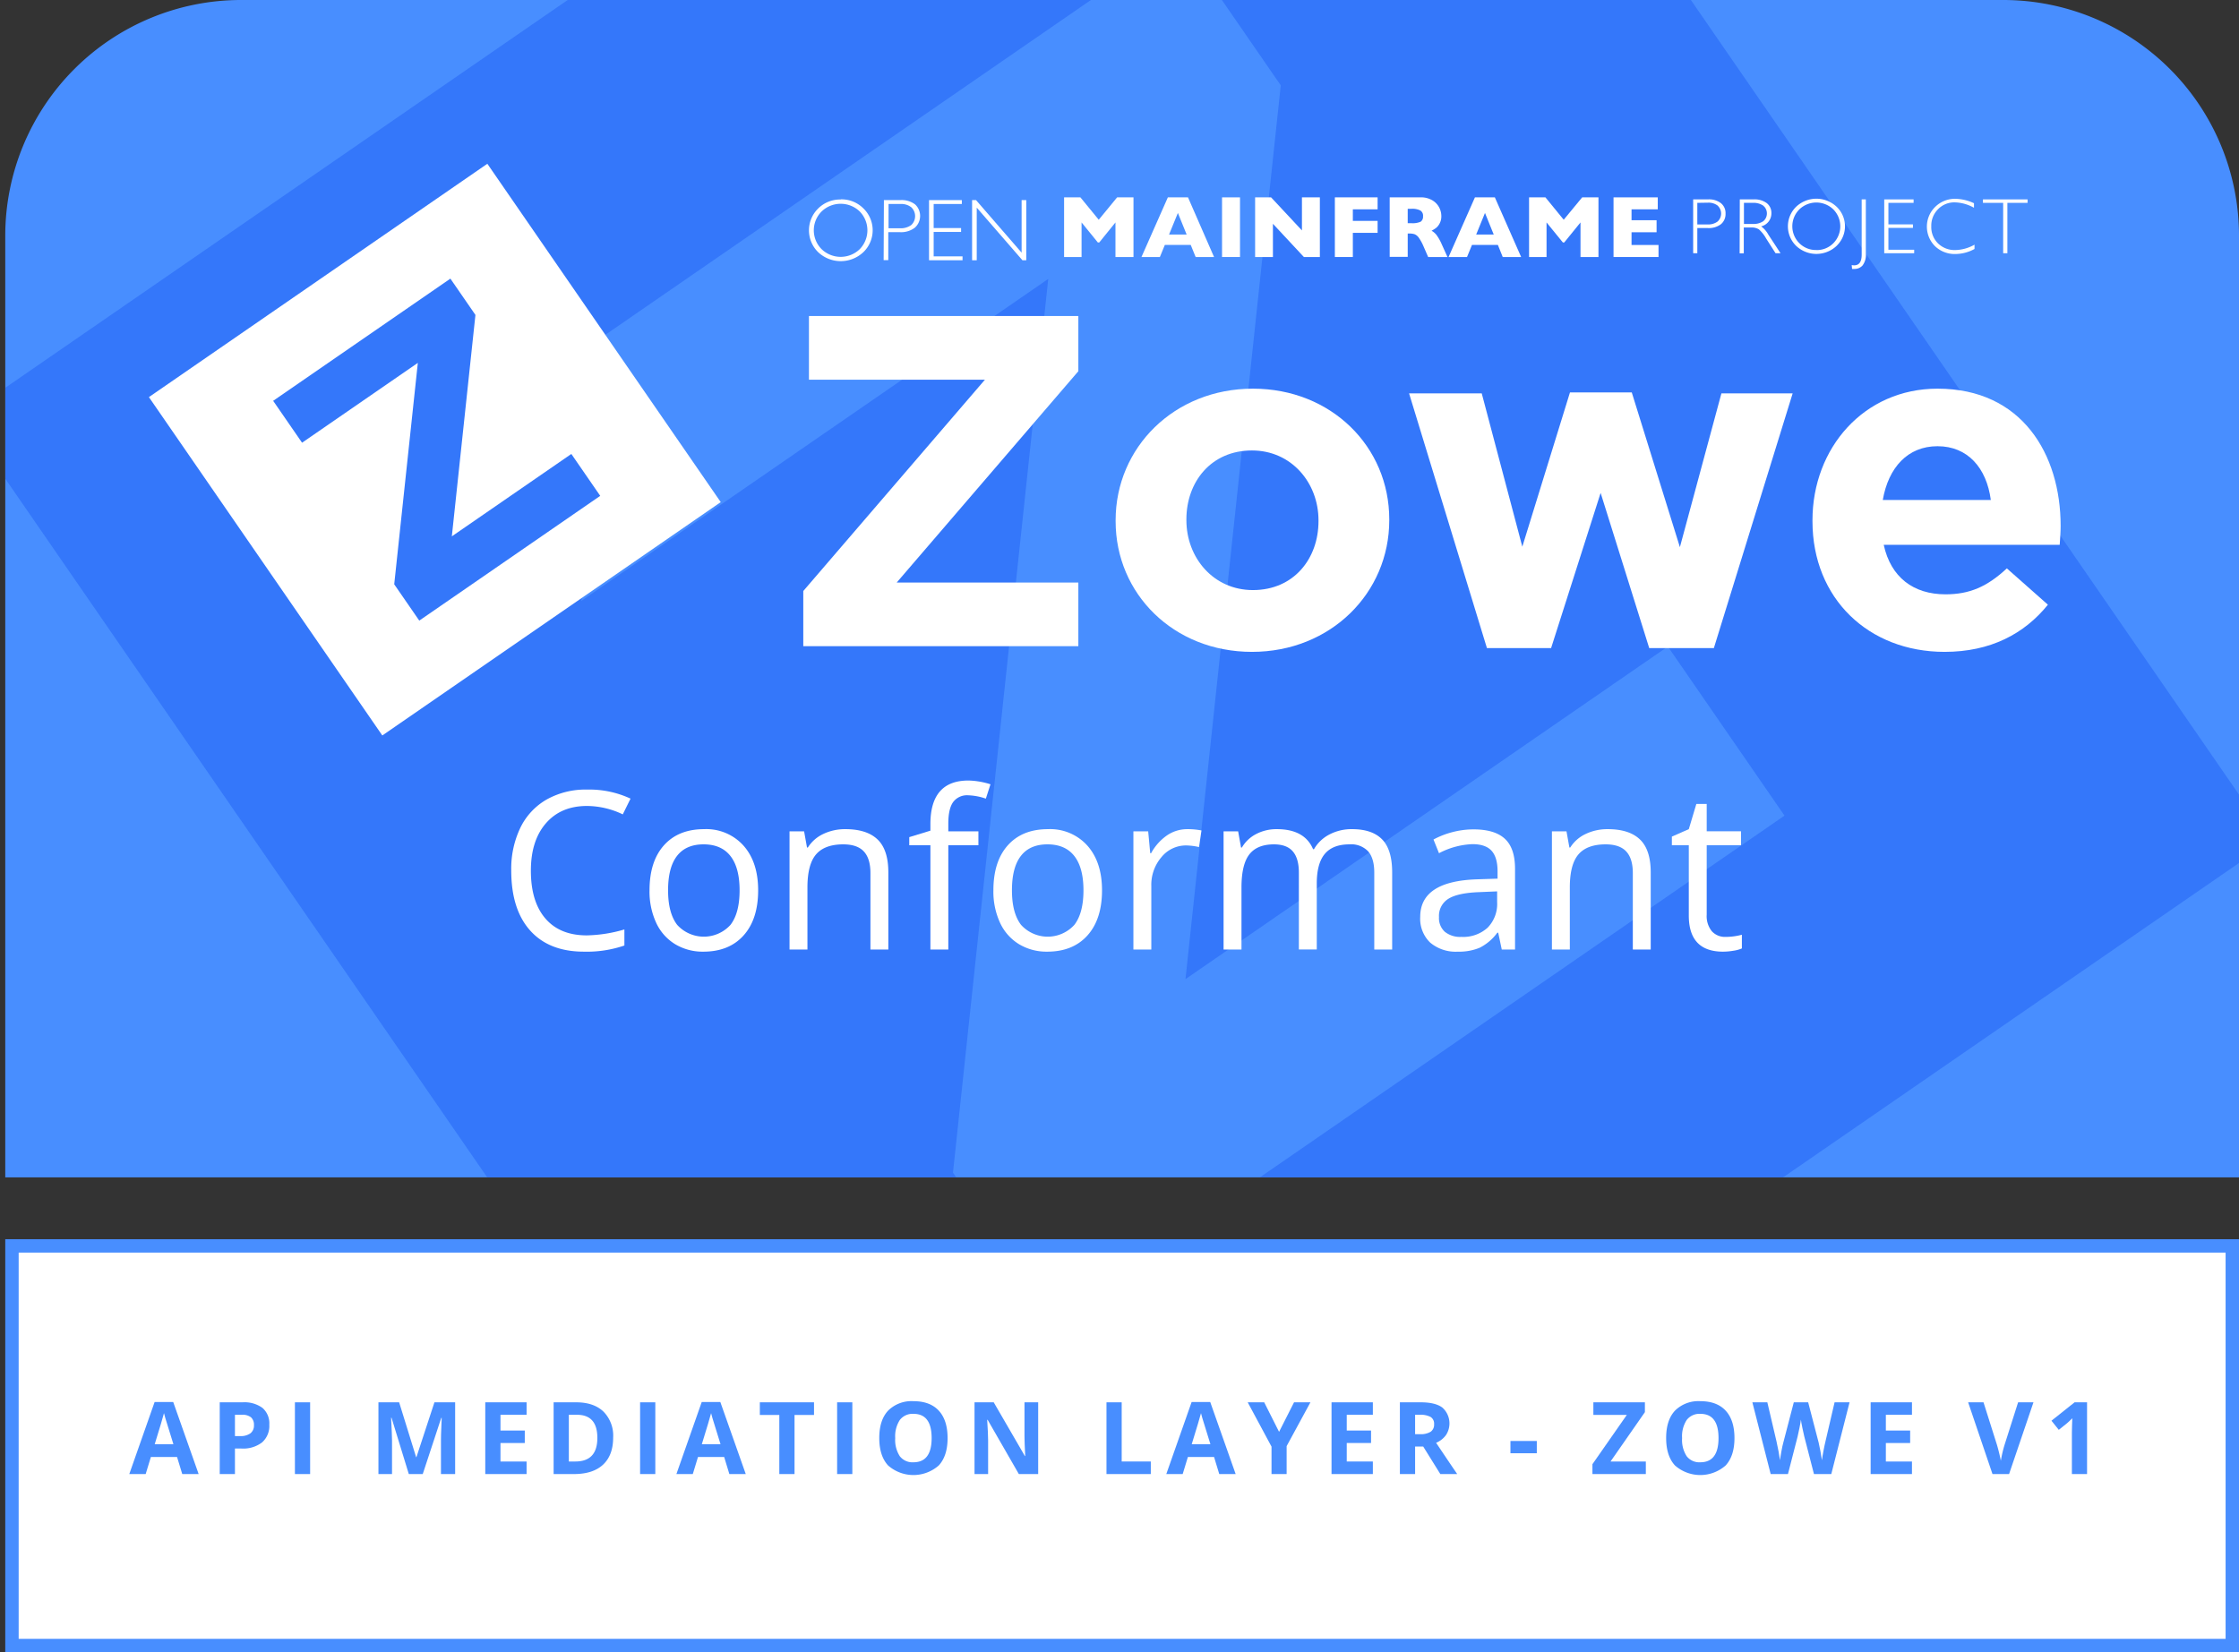 <svg id="Layer_1" data-name="Layer 1" xmlns="http://www.w3.org/2000/svg" xmlns:xlink="http://www.w3.org/1999/xlink" viewBox="0 0 601.413 443.906"><rect x="0" y="0" width="601.413" height="443.906" fill="#333333" stroke="none"/><defs><style>.cls-1{fill:none;}.cls-2{fill:#488eff;}.cls-3{fill:#fff;}.cls-4{clip-path:url(#clip-path);}.cls-5{opacity:0.9;}.cls-6{fill:#3274f9;}.cls-7{clip-path:url(#clip-path-2);}</style><clipPath id="clip-path"><path class="cls-1" d="M64.758,0H538.067a63.346,63.346,0,0,1,63.346,63.346v252.976a0,0,0,0,1,0,0h-600a0,0,0,0,1,0,0V63.346A63.346,63.346,0,0,1,64.758,0Z"/></clipPath><clipPath id="clip-path-2"><path class="cls-1" d="M64.758,475H538.067a63.346,63.346,0,0,1,63.346,63.346v252.976a0,0,0,0,1,0,0h-600a0,0,0,0,1,0,0v-252.976A63.346,63.346,0,0,1,64.758,475Z"/></clipPath></defs><title>Zowe_ConformanceBadge_ZoweV1</title><path class="cls-2" d="M64.758,0H538.067a63.346,63.346,0,0,1,63.346,63.346v252.976a0,0,0,0,1,0,0h-600a0,0,0,0,1,0,0V63.346A63.346,63.346,0,0,1,64.758,0Z"/><rect class="cls-3" x="3.213" y="334.735" width="596.4" height="107.371"/><path class="cls-2" d="M597.813,336.535V440.306H5.013V336.535h592.8m3.6-3.6h-600V443.906h600V332.935Z"/><g class="cls-4"><g class="cls-5"><path class="cls-6" d="M356.941-141-10,112.059,243.059,479,610,225.941ZM255.975,315.067,281.566,74.941,156.038,161.512,170,124l-45.293-7.919L316.87-16.443,344.023,22.931l-25.589,240.125,129.566-89.355L479.333,219.133,283.13,354.443Z"/></g></g><path class="cls-3" d="M157.663,216.54q-6.983,0-11.024,4.65-4.041,4.65-4.042,12.733,0,8.316,3.897,12.85,3.896,4.535,11.111,4.535a37.933,37.933,0,0,0,10.111-1.594v4.317a31.151,31.151,0,0,1-10.865,1.651q-9.359,0-14.443-5.679-5.084-5.678-5.084-16.138a25.465,25.465,0,0,1,2.448-11.474,17.574,17.574,0,0,1,7.069-7.591,21.396,21.396,0,0,1,10.879-2.666,26.251,26.251,0,0,1,11.647,2.434l-2.086,4.23A22.454,22.454,0,0,0,157.663,216.54Z"/><path class="cls-3" d="M203.644,239.197q0,7.765-3.911,12.125-3.911,4.362-10.807,4.361a14.313,14.313,0,0,1-7.562-2,13.196,13.196,0,0,1-5.1-5.736,19.997,19.997,0,0,1-1.796-8.75q0-7.764,3.883-12.097,3.882-4.331,10.777-4.332a13.434,13.434,0,0,1,10.59,4.433Q203.644,231.635,203.644,239.197Zm-24.192,0q0,6.084,2.434,9.271a9.659,9.659,0,0,0,14.327.014q2.448-3.172,2.448-9.286,0-6.056-2.448-9.199-2.448-3.144-7.229-3.144-4.723,0-7.128,3.1Q179.45,233.055,179.451,239.197Z"/><path class="cls-3" d="M233.805,255.104v-20.542q0-3.883-1.768-5.795-1.767-1.912-5.533-1.912-4.983,0-7.302,2.694-2.317,2.695-2.317,8.895v16.66H212.075V223.349h3.911l.782,4.346H217a9.824,9.824,0,0,1,4.144-3.636A13.465,13.465,0,0,1,227.083,222.769q5.736,0,8.634,2.767t2.897,8.852v20.716Z"/><path class="cls-3" d="M262.808,227.086h-8.084v28.017h-4.81V227.086h-5.679v-2.173l5.679-1.738v-1.767q0-11.706,10.229-11.706a21.057,21.057,0,0,1,5.91,1.014l-1.246,3.854a15.92,15.92,0,0,0-4.751-.898,4.628,4.628,0,0,0-4.027,1.811q-1.305,1.811-1.305,5.809v2.057h8.084Z"/><path class="cls-3" d="M296.011,239.197q0,7.765-3.911,12.125-3.911,4.362-10.807,4.361a14.313,14.313,0,0,1-7.562-2,13.196,13.196,0,0,1-5.1-5.736,19.997,19.997,0,0,1-1.796-8.75q0-7.764,3.883-12.097,3.882-4.331,10.777-4.332a13.434,13.434,0,0,1,10.59,4.433Q296.011,231.635,296.011,239.197Zm-24.192,0q0,6.084,2.434,9.271a9.659,9.659,0,0,0,14.327.014q2.448-3.172,2.448-9.286,0-6.056-2.448-9.199-2.448-3.144-7.229-3.144-4.723,0-7.128,3.1Q271.817,233.055,271.818,239.197Z"/><path class="cls-3" d="M318.929,222.769a18.853,18.853,0,0,1,3.796.348l-.667,4.462a16.397,16.397,0,0,0-3.477-.435,8.465,8.465,0,0,0-6.592,3.129,11.41,11.41,0,0,0-2.737,7.794v17.036h-4.81V223.349h3.969l.551,5.882h.231a13.957,13.957,0,0,1,4.26-4.781A9.589,9.589,0,0,1,318.929,222.769Z"/><path class="cls-3" d="M369.14,255.104V234.445q0-3.795-1.623-5.693a6.274,6.274,0,0,0-5.041-1.898q-4.491,0-6.635,2.579-2.145,2.579-2.145,7.938v17.732h-4.81V234.445q0-3.795-1.622-5.693-1.623-1.898-5.07-1.898-4.521,0-6.62,2.709-2.102,2.709-2.101,8.88v16.66h-4.81V223.349h3.911l.782,4.346h.231a9.454,9.454,0,0,1,3.839-3.622,11.727,11.727,0,0,1,5.549-1.304q7.446,0,9.735,5.389h.231a10.131,10.131,0,0,1,4.114-3.94,12.77,12.77,0,0,1,6.143-1.449q5.389,0,8.069,2.767,2.679,2.767,2.68,8.852v20.716Z"/><path class="cls-3" d="M403.386,255.104l-.956-4.52h-.231a13.363,13.363,0,0,1-4.737,4.042,14.438,14.438,0,0,1-5.896,1.058,10.605,10.605,0,0,1-7.403-2.434,8.874,8.874,0,0,1-2.68-6.924q0-9.619,15.385-10.083l5.389-.174v-1.97q0-3.738-1.607-5.519-1.608-1.782-5.143-1.782a20.954,20.954,0,0,0-8.982,2.434l-1.478-3.68a22.605,22.605,0,0,1,5.143-1.999,22.273,22.273,0,0,1,5.606-.725q5.679,0,8.417,2.521,2.738,2.521,2.738,8.084v21.672Zm-10.864-3.39a9.761,9.761,0,0,0,7.055-2.463,9.112,9.112,0,0,0,2.564-6.896v-2.869l-4.81.203q-5.738.204-8.272,1.782a5.372,5.372,0,0,0-2.535,4.911,4.955,4.955,0,0,0,1.579,3.97A6.553,6.553,0,0,0,392.521,251.714Z"/><path class="cls-3" d="M438.589,255.104v-20.542q0-3.883-1.768-5.795-1.767-1.912-5.533-1.912-4.983,0-7.302,2.694-2.317,2.695-2.317,8.895v16.66h-4.81V223.349h3.911l.782,4.346h.231a9.824,9.824,0,0,1,4.144-3.636,13.465,13.465,0,0,1,5.939-1.29q5.736,0,8.634,2.767t2.897,8.852v20.716Z"/><path class="cls-3" d="M463.534,251.714a15.655,15.655,0,0,0,2.463-.188,15.944,15.944,0,0,0,1.884-.391V254.814a8.801,8.801,0,0,1-2.304.623,17.311,17.311,0,0,1-2.738.247q-9.212,0-9.213-9.706V227.086h-4.549v-2.318L453.626,222.769l2.028-6.78h2.781v7.359h9.213v3.738h-9.213v18.688a6.428,6.428,0,0,0,1.361,4.404A4.738,4.738,0,0,0,463.534,251.714Z"/><polygon class="cls-3" points="143.781 103.213 143.783 103.214 143.782 103.213 143.781 103.213"/><path class="cls-1" d="M381.588,59.574a1.618,1.618,0,0,0,.652-1.448V58.08a1.622,1.622,0,0,0-.74-1.536,4.731,4.731,0,0,0-2.364-.449h-1.013v3.871h1.031A5.417,5.417,0,0,0,381.588,59.574Z"/><path class="cls-1" d="M473.641,59.426a2.726,2.726,0,0,0,.319-3.839l-.333-.333a4.634,4.634,0,0,0-2.826-.754H468.437v5.666h2.391A4.66,4.66,0,0,0,473.641,59.426Z"/><path class="cls-1" d="M461.348,59.528a2.897,2.897,0,0,0,.209-4.092l-.001-.001a.261.261,0,0,1-.032-.037l-.143-.157a4.013,4.013,0,0,0-2.641-.782l-2.826.042v5.796h2.683A4.201,4.201,0,0,0,461.348,59.528Z"/><path class="cls-1" d="M336.29,121.024c-11.026,0-17.616,8.491-17.616,18.503v.253c0,10.012,7.224,18.756,17.869,18.756,11.025,0,17.615-8.491,17.615-18.503v-.254C354.158,129.768,346.935,121.024,336.29,121.024Z"/><polygon class="cls-1" points="398.878 57.212 396.514 63.008 401.228 63.008 398.878 57.212"/><path class="cls-1" d="M244.76,60.471a3.273,3.273,0,0,0,.176-4.621.674.674,0,0,0-.162-.162,4.321,4.321,0,0,0-2.896-.883H238.673v6.522h3.016A4.838,4.838,0,0,0,244.76,60.471Z"/><path class="cls-1" d="M520.428,119.883c-7.984,0-13.18,5.703-14.701,14.447h29.021C533.608,125.712,528.539,119.883,520.428,119.883Z"/><polygon class="cls-1" points="316.39 57.212 314.017 63.008 318.74 63.008 316.39 57.212"/><path class="cls-1" d="M220.702,66.95a7.369,7.369,0,0,0,10.218,0,7.246,7.246,0,0,0,0-10.144,7.372,7.372,0,0,0-10.218,0,7.155,7.155,0,0,0-.025,10.119l.006.006Z"/><path class="cls-1" d="M492.452,65.343a6.466,6.466,0,0,0,0-9.075,6.56,6.56,0,0,0-9.145,0,6.407,6.407,0,0,0-.001,9.061l.001 0A6.256,6.256,0,0,0,487.887,67.17v.014A6.206,6.206,0,0,0,492.452,65.343Z"/><path class="cls-3" d="M455.913,61.267h2.752a5.382,5.382,0,0,0,3.608-1.041,3.521,3.521,0,0,0,1.221-2.826,3.407,3.407,0,0,0-1.221-2.798,5.186,5.186,0,0,0-3.488-1.031h-3.987V68.039h1.115Zm0-6.767,2.826-.042a4.013,4.013,0,0,1,2.641.782l.143.157a.261.261,0,0,0,.032.037,2.897,2.897,0,0,1-.207,4.092l-.001.001a4.201,4.201,0,0,1-2.752.768h-2.683Z"/><path class="cls-3" d="M468.395,61.124h1.998a3.648,3.648,0,0,1,2.058.495,9.421,9.421,0,0,1,1.957,2.479l2.521,3.941H478.266l-3.275-5a6.695,6.695,0,0,0-1.929-2.22,3.594,3.594,0,0,0,2.752-3.506,3.34,3.34,0,0,0-1.23-2.724,5.487,5.487,0,0,0-3.566-1.018h-3.696l-.042,14.496h1.115Zm.042-6.624h2.364a4.634,4.634,0,0,1,2.826.754l.333.333a2.726,2.726,0,0,1-.319,3.839,4.66,4.66,0,0,1-2.812.74H468.437Z"/><path class="cls-3" d="M493.322,66.064l.176-.185c.028-.032.055-.06.083-.088a7.25,7.25,0,0,0-.258-10.249l-.001-.001a7.912,7.912,0,0,0-10.856,0l-.143.148-.009.005a7.339,7.339,0,0,0,.153,10.37A7.906,7.906,0,0,0,493.322,66.064Zm-10.014-.735a6.407,6.407,0,0,1-.001-9.061l.001-0a6.56,6.56,0,0,1,9.145,0,6.466,6.466,0,0,1,0,9.075,6.206,6.206,0,0,1-4.565,1.841V67.17A6.256,6.256,0,0,1,483.308,65.329Z"/><path class="cls-3" d="M498.149,72.258a2.899,2.899,0,0,0,2.132-.916,4.69,4.69,0,0,0,.897-3.275V53.572H500.064V68.387c0,1.943-.666,2.9-2.031,2.9a3.476,3.476,0,0,1-.652-.074l.102,1.045Q497.816,72.272,498.149,72.258Z"/><polygon class="cls-3" points="514.164 67.097 507.24 67.097 507.24 61.227 513.831 61.227 513.831 60.283 507.24 60.283 507.24 54.501 514.007 54.501 514.007 53.572 506.121 53.572 506.121 68.036 514.164 68.036 514.164 67.097"/><path class="cls-3" d="M530.226,54.602v.003c.02.009.04.016.06.025Z"/><path class="cls-3" d="M525.253,68.242a10.747,10.747,0,0,0,5.116-1.351V65.735a10.927,10.927,0,0,1-5.143,1.448,6.381,6.381,0,0,1-4.653-1.785,6.133,6.133,0,0,1-1.813-4.607,6.209,6.209,0,0,1,1.813-4.579,6.076,6.076,0,0,1,4.491-1.841,11.068,11.068,0,0,1,5.162,1.448V54.604a12.151,12.151,0,0,0-5.028-1.191,7.546,7.546,0,0,0-5.352,2.132.531.531,0,0,1-.102.102l-.004.005h-0a7.406,7.406,0,0,0,.005,10.472A7.582,7.582,0,0,0,525.253,68.242Z"/><polygon class="cls-3" points="538.065 68.036 539.198 68.036 539.198 54.501 544.619 54.501 544.619 53.572 532.63 53.572 532.63 54.501 538.065 54.501 538.065 68.036"/><polygon class="cls-3" points="304.464 69.052 304.464 53.024 300.07 53.024 295.13 59.038 290.204 53.024 285.823 53.024 285.823 69.052 290.518 69.052 290.518 59.763 294.885 65.139 295.273 65.139 299.621 59.763 299.621 69.052 304.464 69.052"/><path class="cls-3" d="M312.884,65.806h6.957l1.318,3.247h4.945L319.105,53.022h-5.407l-7.091,16.032H311.552Zm3.506-8.594L318.74,63.008h-4.723Z"/><rect class="cls-3" x="328.25" y="53.025" width="4.824" height="16.027"/><polygon class="cls-3" points="341.917 60.124 350.234 69.052 354.526 69.052 354.526 53.024 349.711 53.024 349.711 61.905 341.422 53.024 337.134 53.024 337.134 69.052 341.917 69.052 341.917 60.124"/><polygon class="cls-3" points="363.384 62.559 370.035 62.559 370.035 59.344 363.384 59.344 363.384 56.24 370.035 56.24 370.035 53.021 358.555 53.021 358.555 69.052 363.384 69.052 363.384 62.559"/><path class="cls-3" d="M380.025,62.951a2.689,2.689,0,0,1,1.082.925A12.418,12.418,0,0,1,382.356,66.156l1.258,2.896h5.19l-1.577-3.506a12.791,12.791,0,0,0-1.42-2.479,4.449,4.449,0,0,0-1.277-1.073,10.994,10.994,0,0,0,1.175-.726A3.76,3.76,0,0,0,386.69,60.05a4.077,4.077,0,0,0,.463-2.058,5.065,5.065,0,0,0-.55-2.202,4.867,4.867,0,0,0-1.841-1.957,5.925,5.925,0,0,0-3.261-.809h-8.219V69.01h4.843V62.747h.537A3.927,3.927,0,0,1,380.025,62.951Zm-1.901-6.855h1.013a4.731,4.731,0,0,1,2.364.449,1.621,1.621,0,0,1,.74,1.536v.046a1.618,1.618,0,0,1-.652,1.448,5.417,5.417,0,0,1-2.433.393h-1.031Z"/><path class="cls-3" d="M395.386,65.806h6.957l1.304,3.247h4.945L401.528,53.022h-5.347l-7.086,16.032h4.958Zm3.492-8.594,2.35,5.796h-4.713Z"/><polygon class="cls-3" points="415.414 59.763 419.795 65.139 420.169 65.139 424.536 59.763 424.536 69.052 429.36 69.052 429.36 53.024 424.984 53.024 420.026 59.038 415.114 53.024 410.719 53.024 410.719 69.052 415.414 69.052 415.414 59.763"/><polygon class="cls-3" points="445.492 65.819 438.244 65.819 438.244 62.4 444.97 62.4 444.97 59.167 438.244 59.167 438.244 56.239 445.289 56.239 445.289 53.024 433.406 53.024 433.406 69.052 445.492 69.052 445.492 65.819"/><path class="cls-3" d="M231.891,67.76l.204-.199a.142.142,0,0,1,.037-.037,8.176,8.176,0,0,0-.241-11.559,8.307,8.307,0,0,0-6.073-2.405v.042a8.344,8.344,0,0,0-6.045,2.405l-.157.162a8.201,8.201,0,0,0,.157,11.591A8.838,8.838,0,0,0,231.891,67.76Zm-11.189-10.953a7.372,7.372,0,0,1,10.218,0,7.246,7.246,0,0,1,0,10.144,7.369,7.369,0,0,1-10.218,0l-.018-.019a7.155,7.155,0,0,1,.012-10.119l.006-.006Z"/><path class="cls-3" d="M238.599,62.372h3.09a6.064,6.064,0,0,0,4.015-1.175,4.227,4.227,0,0,0,.088-6.291,5.995,5.995,0,0,0-3.913-1.147h-4.454L237.355,69.893H238.599Zm.074-7.567h3.205a4.321,4.321,0,0,1,2.896.883.674.674,0,0,1,.162.162,3.273,3.273,0,0,1-.176,4.621,4.838,4.838,0,0,1-3.071.856h-3.016Z"/><polygon class="cls-3" points="258.546 68.878 250.789 68.878 250.789 62.314 258.157 62.314 258.157 61.269 250.789 61.269 250.789 54.807 258.356 54.807 258.356 53.762 249.545 53.762 249.545 69.923 258.546 69.923 258.546 68.878"/><polygon class="cls-3" points="262.36 55.787 274.632 69.923 275.663 69.923 275.663 53.762 274.414 53.762 274.414 67.878 262.17 53.762 261.112 53.762 261.112 69.923 262.36 69.923 262.36 55.787"/><polygon class="cls-3" points="217.29 102.014 264.56 102.014 215.769 158.789 215.769 173.616 289.653 173.616 289.653 156.508 240.862 156.508 289.653 99.733 289.653 84.906 217.29 84.906 217.29 102.014"/><path class="cls-3" d="M336.543,104.422c-21.164,0-36.879,15.841-36.879,35.357v.254c0,19.517,15.587,35.104,36.625,35.104,21.164,0,36.878-15.841,36.878-35.358v-.253C373.168,120.009,357.58,104.422,336.543,104.422Zm17.615,35.611c0,10.012-6.59,18.503-17.615,18.503-10.646,0-17.869-8.745-17.869-18.756v-.253c0-10.012,6.59-18.503,17.616-18.503,10.645,0,17.869,8.744,17.869,18.756Z"/><polygon class="cls-3" points="451.233 147.003 438.307 105.436 421.705 105.436 408.906 146.876 398.007 105.689 378.49 105.689 399.401 174.123 416.636 174.123 429.942 132.429 442.995 174.123 460.357 174.123 481.522 105.689 462.385 105.689 451.233 147.003"/><path class="cls-3" d="M553.505,141.3c0-19.263-10.392-36.878-33.077-36.878-19.77,0-33.583,15.968-33.583,35.357v.254c0,20.784,15.081,35.104,35.484,35.104,12.293,0,21.417-4.816,27.754-12.673l-11.026-9.758c-5.323,4.943-10.012,6.97-16.474,6.97-8.618,0-14.701-4.562-16.602-13.307h47.27C553.378,144.595,553.505,142.821,553.505,141.3Zm-47.777-6.97c1.521-8.745,6.716-14.447,14.701-14.447,8.111,0,13.18,5.829,14.32,14.447Z"/><path class="cls-3" d="M130.905,44,40,106.692l62.692,90.905,90.905-62.692ZM105.892,156.985l6.34-59.488L81.134,118.944,73.372,107.689l47.606-32.831,6.727,9.754-6.339,59.488,32.099-22.137,7.762,11.255-48.607,33.521Z"/><g class="cls-7"><g class="cls-5"><path class="cls-6" d="M356.941,334-10,587.059,243.059,954,610,700.941ZM255.975,790.067l25.591-240.126L156.038,636.512,170,599l-45.293-7.919L316.87,458.557,344.023,497.931l-25.589,240.125,129.566-89.355L479.333,694.133,283.13,829.443Z"/></g></g><path class="cls-2" d="M48.953,396.034l-1.396-4.588H40.529l-1.397,4.588H34.729l6.803-19.354h4.996l6.83,19.354Zm-2.373-8.016q-1.937-6.236-2.182-7.053-.243-.817-.35-1.293-.434,1.689-2.491,8.346Z"/><path class="cls-2" d="M72.338,382.771a5.89,5.89,0,0,1-1.944,4.759,8.314,8.314,0,0,1-5.531,1.648H63.109v6.855H59.022V376.76h6.156a8.186,8.186,0,0,1,5.333,1.51A5.502,5.502,0,0,1,72.338,382.771Zm-9.229,3.059H64.454a4.475,4.475,0,0,0,2.821-.745,2.605,2.605,0,0,0,.937-2.168,2.673,2.673,0,0,0-.785-2.123,3.675,3.675,0,0,0-2.459-.686h-1.858Z"/><path class="cls-2" d="M79.217,396.034V376.76h4.087v19.274Z"/><path class="cls-2" d="M109.81,396.034,105.169,380.913h-.118q.25,4.614.251,6.156v8.965h-3.652V376.76h5.563l4.562,14.739h.079l4.839-14.739h5.562v19.274h-3.81v-9.123q0-.646.02-1.49.021-.842.179-4.482h-.119l-4.971,15.096Z"/><path class="cls-2" d="M141.447,396.034H130.347V376.76h11.101v3.349h-7.014v4.232H140.96v3.348h-6.526v4.971h7.014Z"/><path class="cls-2" d="M164.7,386.212q0,4.761-2.71,7.291-2.708,2.531-7.824,2.531h-5.458V376.76h6.051q4.72,0,7.33,2.491A9.169,9.169,0,0,1,164.7,386.212Zm-4.246.105q0-6.208-5.484-6.209h-2.175v12.551h1.753Q160.454,392.659,160.454,386.317Z"/><path class="cls-2" d="M171.935,396.034V376.76h4.087v19.274Z"/><path class="cls-2" d="M195.912,396.034l-1.396-4.588h-7.027l-1.397,4.588H181.688l6.803-19.354h4.996l6.83,19.354Zm-2.373-8.016q-1.937-6.236-2.182-7.053-.243-.817-.35-1.293-.434,1.689-2.491,8.346Z"/><path class="cls-2" d="M213.417,396.034h-4.087v-15.873h-5.233v-3.401h14.555v3.401H213.417Z"/><path class="cls-2" d="M224.857,396.034V376.76h4.087v19.274Z"/><path class="cls-2" d="M254.529,386.37q0,4.787-2.373,7.357a10.287,10.287,0,0,1-13.605,0q-2.373-2.572-2.373-7.383,0-4.812,2.38-7.351a8.902,8.902,0,0,1,6.823-2.538q4.441,0,6.796,2.559Q254.529,381.572,254.529,386.37Zm-14.066,0a8.044,8.044,0,0,0,1.227,4.865,4.287,4.287,0,0,0,3.664,1.635q4.891,0,4.892-6.5,0-6.511-4.864-6.512a4.32,4.32,0,0,0-3.679,1.641A8.02,8.02,0,0,0,240.463,386.37Z"/><path class="cls-2" d="M278.864,396.034H273.669l-8.385-14.581H265.166q.25,3.863.251,5.511v9.07h-3.652V376.76h5.154l8.372,14.437h.093q-.199-3.759-.198-5.313v-9.123h3.679Z"/><path class="cls-2" d="M297.209,396.034V376.76h4.087v15.899h7.817v3.375Z"/><path class="cls-2" d="M327.501,396.034l-1.396-4.588h-7.027l-1.397,4.588h-4.403l6.803-19.354h4.996l6.83,19.354Zm-2.373-8.016q-1.937-6.236-2.182-7.053-.243-.817-.35-1.293-.434,1.689-2.491,8.346Z"/><path class="cls-2" d="M343.569,384.696l4.021-7.937h4.403l-6.394,11.772v7.502H341.54V388.665l-6.395-11.905h4.43Z"/><path class="cls-2" d="M368.76,396.034H357.659V376.76h11.101v3.349h-7.014v4.232h6.526v3.348h-6.526v4.971h7.014Z"/><path class="cls-2" d="M380.108,388.638v7.396h-4.087V376.76h5.616q3.929,0,5.813,1.431a5.701,5.701,0,0,1,.949,7.369,6.18,6.18,0,0,1-2.649,2.076q4.351,6.501,5.669,8.398h-4.535l-4.602-7.396Zm0-3.322h1.318a5.042,5.042,0,0,0,2.86-.646,2.306,2.306,0,0,0,.924-2.03,2.109,2.109,0,0,0-.943-1.951,5.718,5.718,0,0,0-2.92-.58H380.108Z"/><path class="cls-2" d="M405.718,390.444v-3.296h7.079v3.296Z"/><path class="cls-2" d="M442.085,396.034H427.741v-2.65l9.241-13.249h-8.991v-3.375H441.834v2.637l-9.229,13.263H442.085Z"/><path class="cls-2" d="M465.891,386.37q0,4.787-2.373,7.357a10.287,10.287,0,0,1-13.605,0q-2.373-2.572-2.373-7.383,0-4.812,2.38-7.351a8.902,8.902,0,0,1,6.823-2.538q4.441,0,6.796,2.559Q465.891,381.572,465.891,386.37Zm-14.066,0a8.044,8.044,0,0,0,1.227,4.865,4.287,4.287,0,0,0,3.664,1.635q4.891,0,4.892-6.5,0-6.511-4.864-6.512a4.32,4.32,0,0,0-3.679,1.641A8.019,8.019,0,0,0,451.824,386.37Z"/><path class="cls-2" d="M491.899,396.034h-4.654l-2.609-10.125q-.146-.541-.495-2.234-.349-1.695-.401-2.274-.079.712-.396,2.287-.316,1.576-.487,2.248l-2.597,10.099h-4.641l-4.918-19.274h4.021l2.465,10.521q.646,2.914.936,5.049.079-.75.363-2.326.283-1.576.533-2.445l2.809-10.798h3.863l2.808,10.798q.185.725.462,2.215.275,1.49.422,2.557.13-1.028.422-2.563.289-1.537.527-2.485l2.451-10.521h4.021Z"/><path class="cls-2" d="M513.569,396.034H502.469V376.76h11.101v3.349h-7.014v4.232H513.082v3.348h-6.526v4.971h7.014Z"/><path class="cls-2" d="M542.08,376.76h4.126l-6.552,19.274h-4.456l-6.539-19.274h4.127l3.625,11.47q.303,1.015.626,2.366.324,1.352.402,1.879a33.618,33.618,0,0,1,.989-4.245Z"/><path class="cls-2" d="M560.6,396.034h-4.073V384.881l.039-1.833.066-2.004q-1.017,1.017-1.411,1.332l-2.215,1.779L551.042,381.704l6.209-4.944h3.349Z"/></svg>